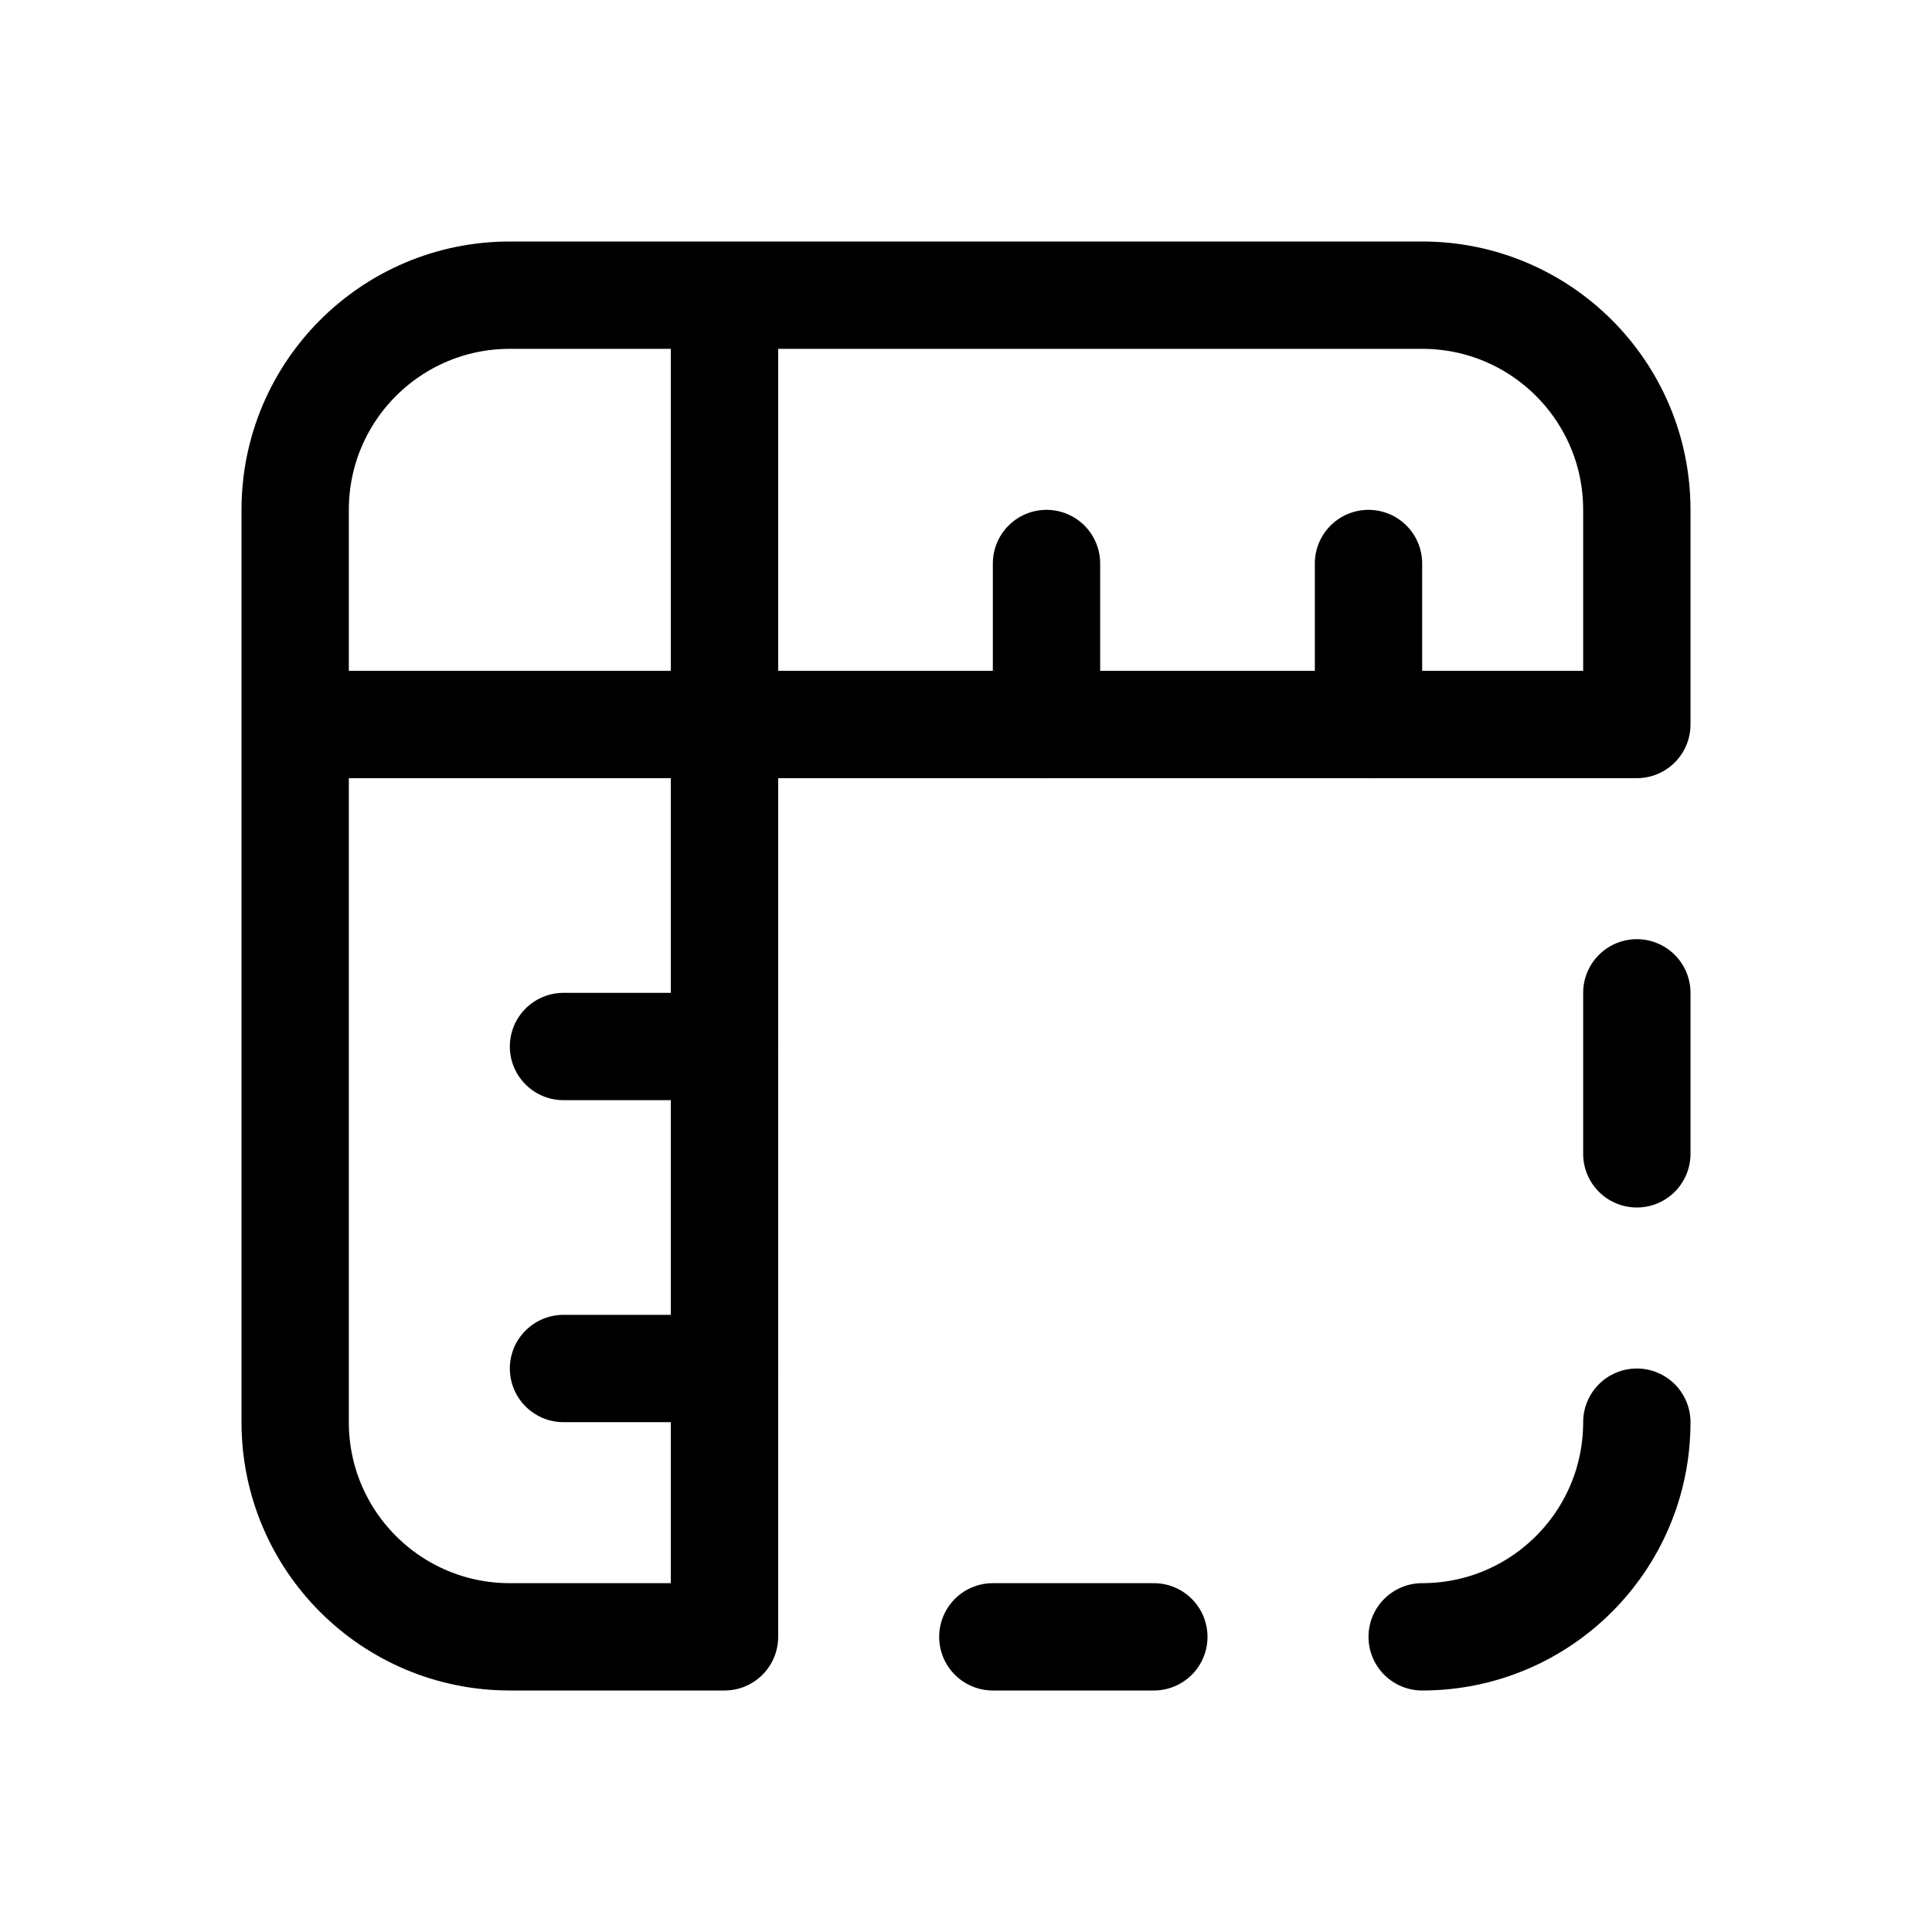<svg xmlns="http://www.w3.org/2000/svg" height="18" width="18" viewBox="0 0 18 18"><title>size</title><g fill="none" stroke="currentColor" class="nc-icon-wrapper"><path d="M15.25,13.25c0,1.105-.895,2-2,2" stroke-linecap="round" stroke-linejoin="round" stroke="currentColor"></path><line x1="9.25" y1="15.25" x2="10.75" y2="15.25" stroke-linecap="round" stroke-linejoin="round" stroke="currentColor"></line><line x1="15.25" y1="9.25" x2="15.25" y2="10.75" stroke-linecap="round" stroke-linejoin="round" stroke="currentColor"></line><path d="M2.75,6.75H15.25v-2c0-1.105-.895-2-2-2H4.75c-1.105,0-2,.895-2,2V13.25c0,1.105,.895,2,2,2h2V2.75" stroke-linecap="round" stroke-linejoin="round"></path><line x1="12.75" y1="6.75" x2="12.75" y2="5.25" stroke-linecap="round" stroke-linejoin="round"></line><line x1="9.75" y1="6.75" x2="9.75" y2="5.25" stroke-linecap="round" stroke-linejoin="round"></line><line x1="6.75" y1="9.75" x2="5.25" y2="9.75" stroke-linecap="round" stroke-linejoin="round"></line><line x1="6.75" y1="12.75" x2="5.25" y2="12.75" stroke-linecap="round" stroke-linejoin="round"></line></g></svg>
